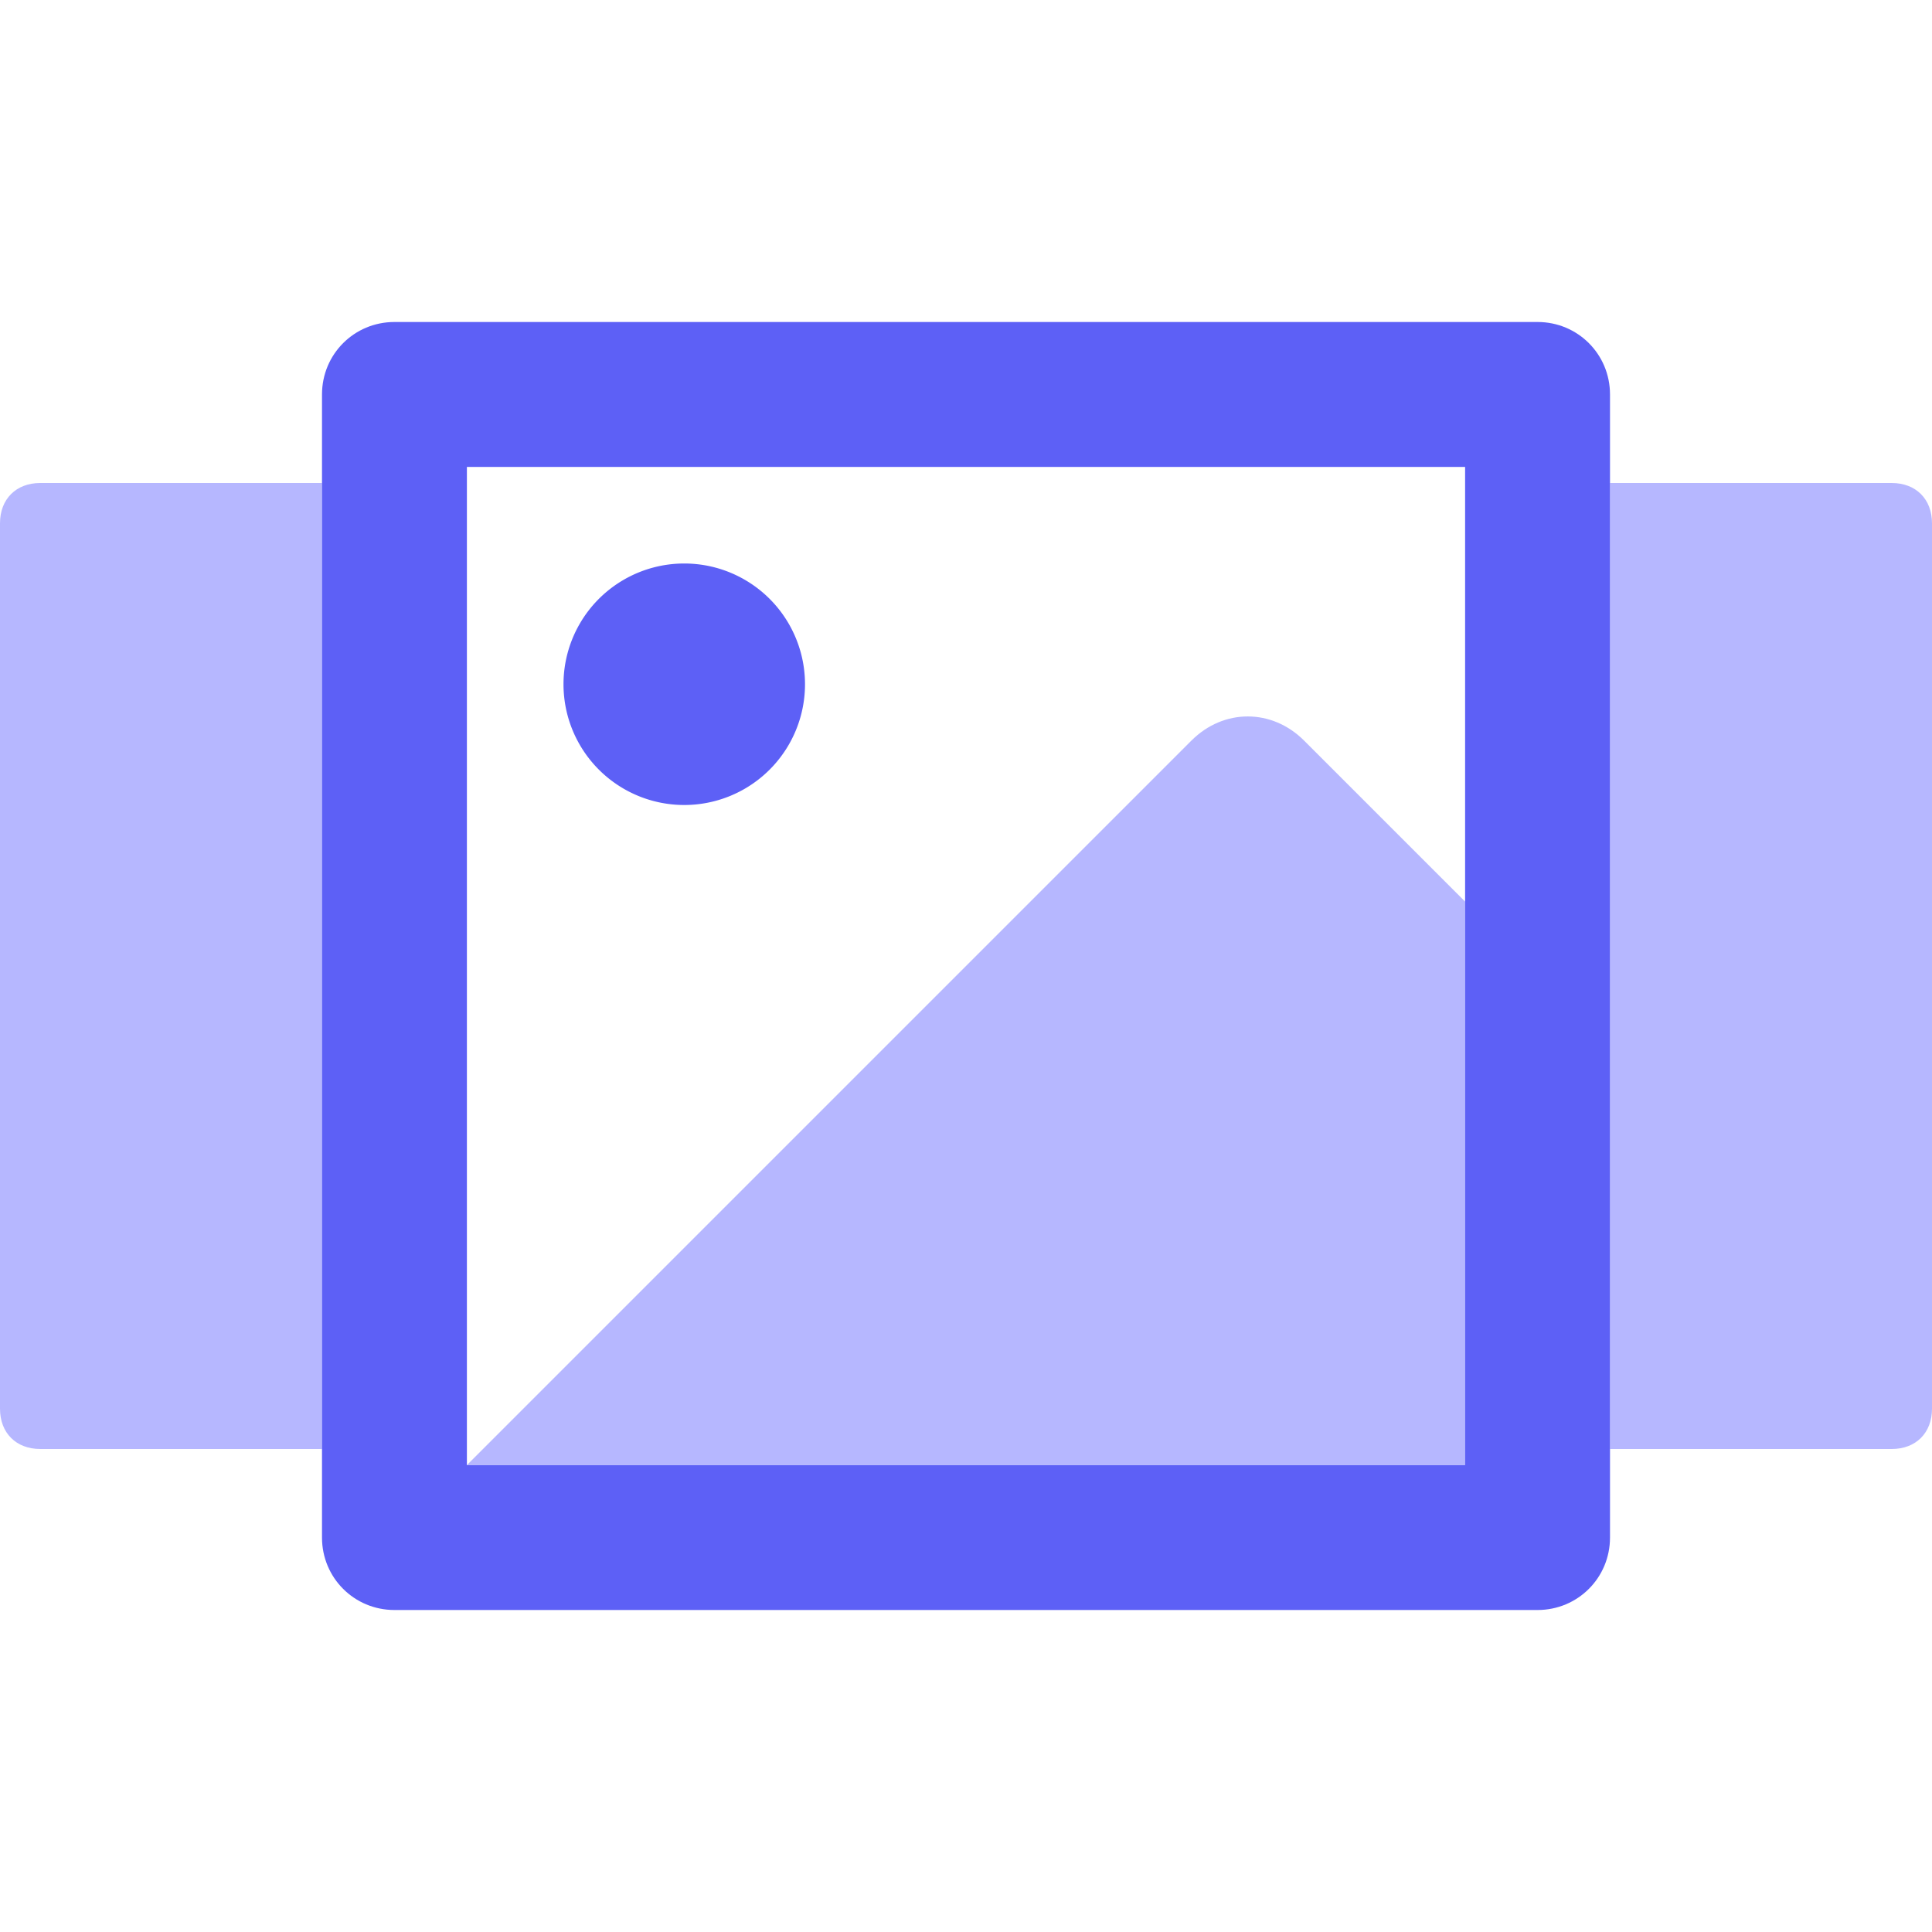 <?xml version="1.0" standalone="no"?><!DOCTYPE svg PUBLIC "-//W3C//DTD SVG 1.1//EN" "http://www.w3.org/Graphics/SVG/1.1/DTD/svg11.dtd"><svg class="icon" width="200px" height="200.00px" viewBox="0 0 1024 1024" version="1.1" xmlns="http://www.w3.org/2000/svg"><path d="M170.667 256H21.333c-12.8 0-21.333 8.533-21.333 21.333v469.333c0 12.8 8.533 21.333 21.333 21.333H170.667V256zM1002.667 256H853.333v512h149.333c12.8 0 21.333-8.533 21.333-21.333v-469.333c0-12.8-8.533-21.333-21.333-21.333zM691.2 392.533c-17.067-17.067-42.667-17.067-59.733 0l-384 384h529.067v-298.667l-85.333-85.333z" fill="#B6B7FF" /><path d="M814.933 170.667H209.067c-21.333 0-38.4 17.067-38.4 38.4v605.867c0 21.333 17.067 38.4 38.4 38.4h605.867c21.333 0 38.4-17.067 38.4-38.4V209.067c0-21.333-17.067-38.4-38.4-38.4z m-38.4 605.867H247.467V247.467h529.067v529.067z" fill="#5D60F6" /><path d="M362.667 362.667m-64 0a64 64 0 1 0 128 0 64 64 0 1 0-128 0Z" fill="#5D60F6" /></svg>